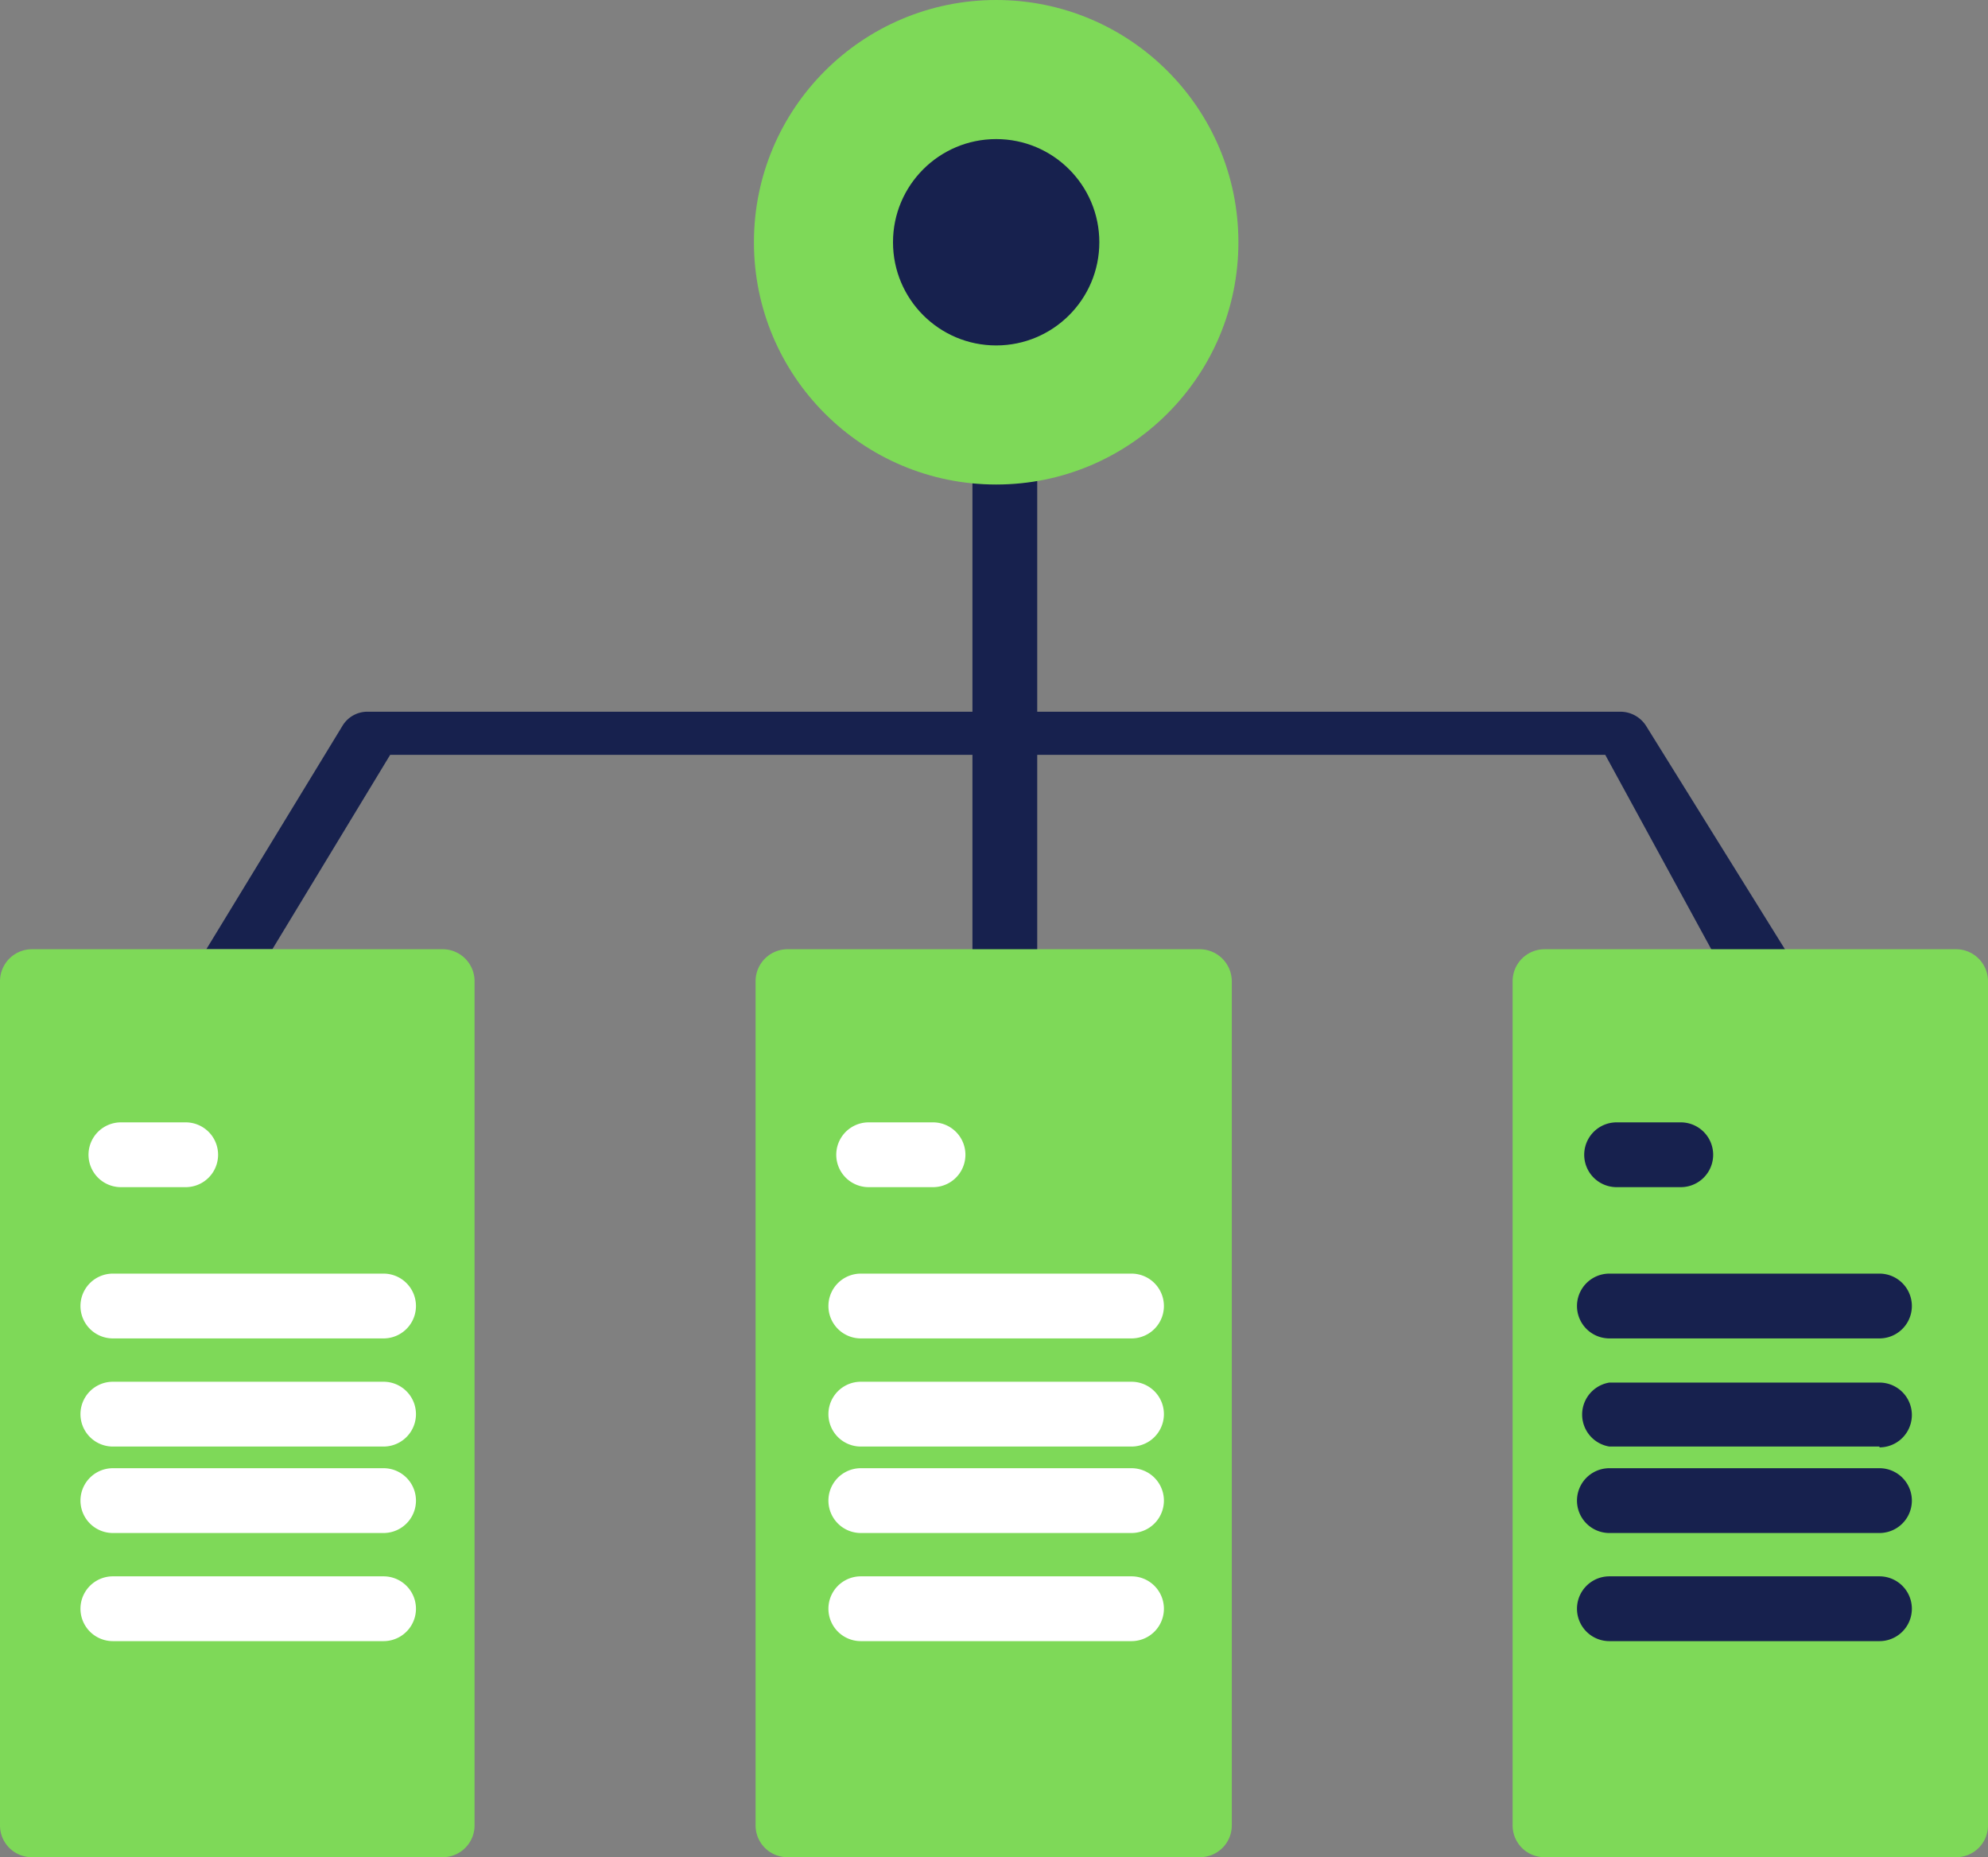 <svg xmlns="http://www.w3.org/2000/svg" viewBox="0 0 96.35 90"><rect x="0" y="0" width="96.35" height="90" fill="#808080" stroke="none"/><defs><style>.cls-1{fill:#17214e;}.cls-2{fill:#7ed958;}.cls-3{fill:#fff;}</style></defs><g id="Calque_2" data-name="Calque 2"><g id="LANDING_V2" data-name="LANDING V2"><path class="cls-1" d="M79.8,35.21a1.48,1.48,0,0,0-1.27-.72H17.8a1.41,1.41,0,0,0-1.2.68L10,46h3.2l5.71-9.42H77.8l5.71,10.47h3.65Z"/><path class="cls-1" d="M48.7,48.36a1.57,1.57,0,0,1-1.57-1.57V22.55a1.57,1.57,0,1,1,3.14,0V46.79A1.57,1.57,0,0,1,48.7,48.36Z"/><circle class="cls-2" cx="48.28" cy="11.74" r="11.74"/><circle class="cls-1" cx="48.28" cy="11.74" r="5"/><path class="cls-2" d="M21.49,90H1.55A1.54,1.54,0,0,1,0,88.45V47.56A1.55,1.55,0,0,1,1.55,46H21.49A1.55,1.55,0,0,1,23,47.56V88.45A1.54,1.54,0,0,1,21.49,90Z"/><path class="cls-2" d="M58.16,90h-20a1.54,1.54,0,0,1-1.54-1.55V47.56A1.55,1.55,0,0,1,38.2,46H58.15a1.56,1.56,0,0,1,1.55,1.55V88.47A1.54,1.54,0,0,1,58.16,90Z"/><path class="cls-2" d="M94.8,90H74.86a1.54,1.54,0,0,1-1.55-1.55V47.56A1.55,1.55,0,0,1,74.86,46H94.8a1.55,1.55,0,0,1,1.55,1.55V88.45A1.54,1.54,0,0,1,94.8,90Z"/><path class="cls-3" d="M9,57.53H5.86a1.57,1.57,0,0,1,0-3.14H9a1.57,1.57,0,0,1,0,3.14Z"/><path class="cls-3" d="M18.59,64.86H5.47a1.57,1.57,0,0,1,0-3.14H18.59a1.57,1.57,0,0,1,0,3.14Z"/><path class="cls-3" d="M18.59,70.1H5.47a1.57,1.57,0,1,1,0-3.14H18.59a1.57,1.57,0,0,1,0,3.14Z"/><path class="cls-3" d="M18.59,74.29H5.47a1.57,1.57,0,1,1,0-3.14H18.59a1.57,1.57,0,1,1,0,3.14Z"/><path class="cls-3" d="M18.59,79.53H5.47a1.57,1.57,0,1,1,0-3.14H18.59a1.57,1.57,0,1,1,0,3.14Z"/><path class="cls-3" d="M45.22,57.53H42.1a1.57,1.57,0,0,1,0-3.14h3.12a1.57,1.57,0,0,1,0,3.14Z"/><path class="cls-3" d="M54.84,64.86H41.72a1.57,1.57,0,0,1,0-3.14H54.84a1.57,1.57,0,0,1,0,3.14Z"/><path class="cls-3" d="M54.84,70.1H41.72a1.57,1.57,0,0,1,0-3.14H54.84a1.57,1.57,0,1,1,0,3.14Z"/><path class="cls-3" d="M54.84,74.29H41.72a1.57,1.57,0,1,1,0-3.14H54.84a1.57,1.57,0,1,1,0,3.14Z"/><path class="cls-3" d="M54.84,79.53H41.72a1.57,1.57,0,1,1,0-3.14H54.84a1.57,1.57,0,1,1,0,3.14Z"/><path class="cls-1" d="M81.46,57.53H78.35a1.57,1.57,0,1,1,0-3.14h3.11a1.57,1.57,0,1,1,0,3.14Z"/><path class="cls-1" d="M91.09,64.86H78a1.57,1.57,0,1,1,0-3.14H91.09a1.57,1.57,0,0,1,0,3.14Z"/><path class="cls-1" d="M91.09,70.1H78A1.57,1.57,0,0,1,78,67H91.09a1.57,1.57,0,0,1,0,3.14Z"/><path class="cls-1" d="M91.09,74.29H78a1.57,1.57,0,1,1,0-3.14H91.09a1.57,1.57,0,1,1,0,3.14Z"/><path class="cls-1" d="M91.09,79.53H78a1.57,1.57,0,1,1,0-3.14H91.09a1.57,1.57,0,0,1,0,3.14Z"/></g></g></svg>